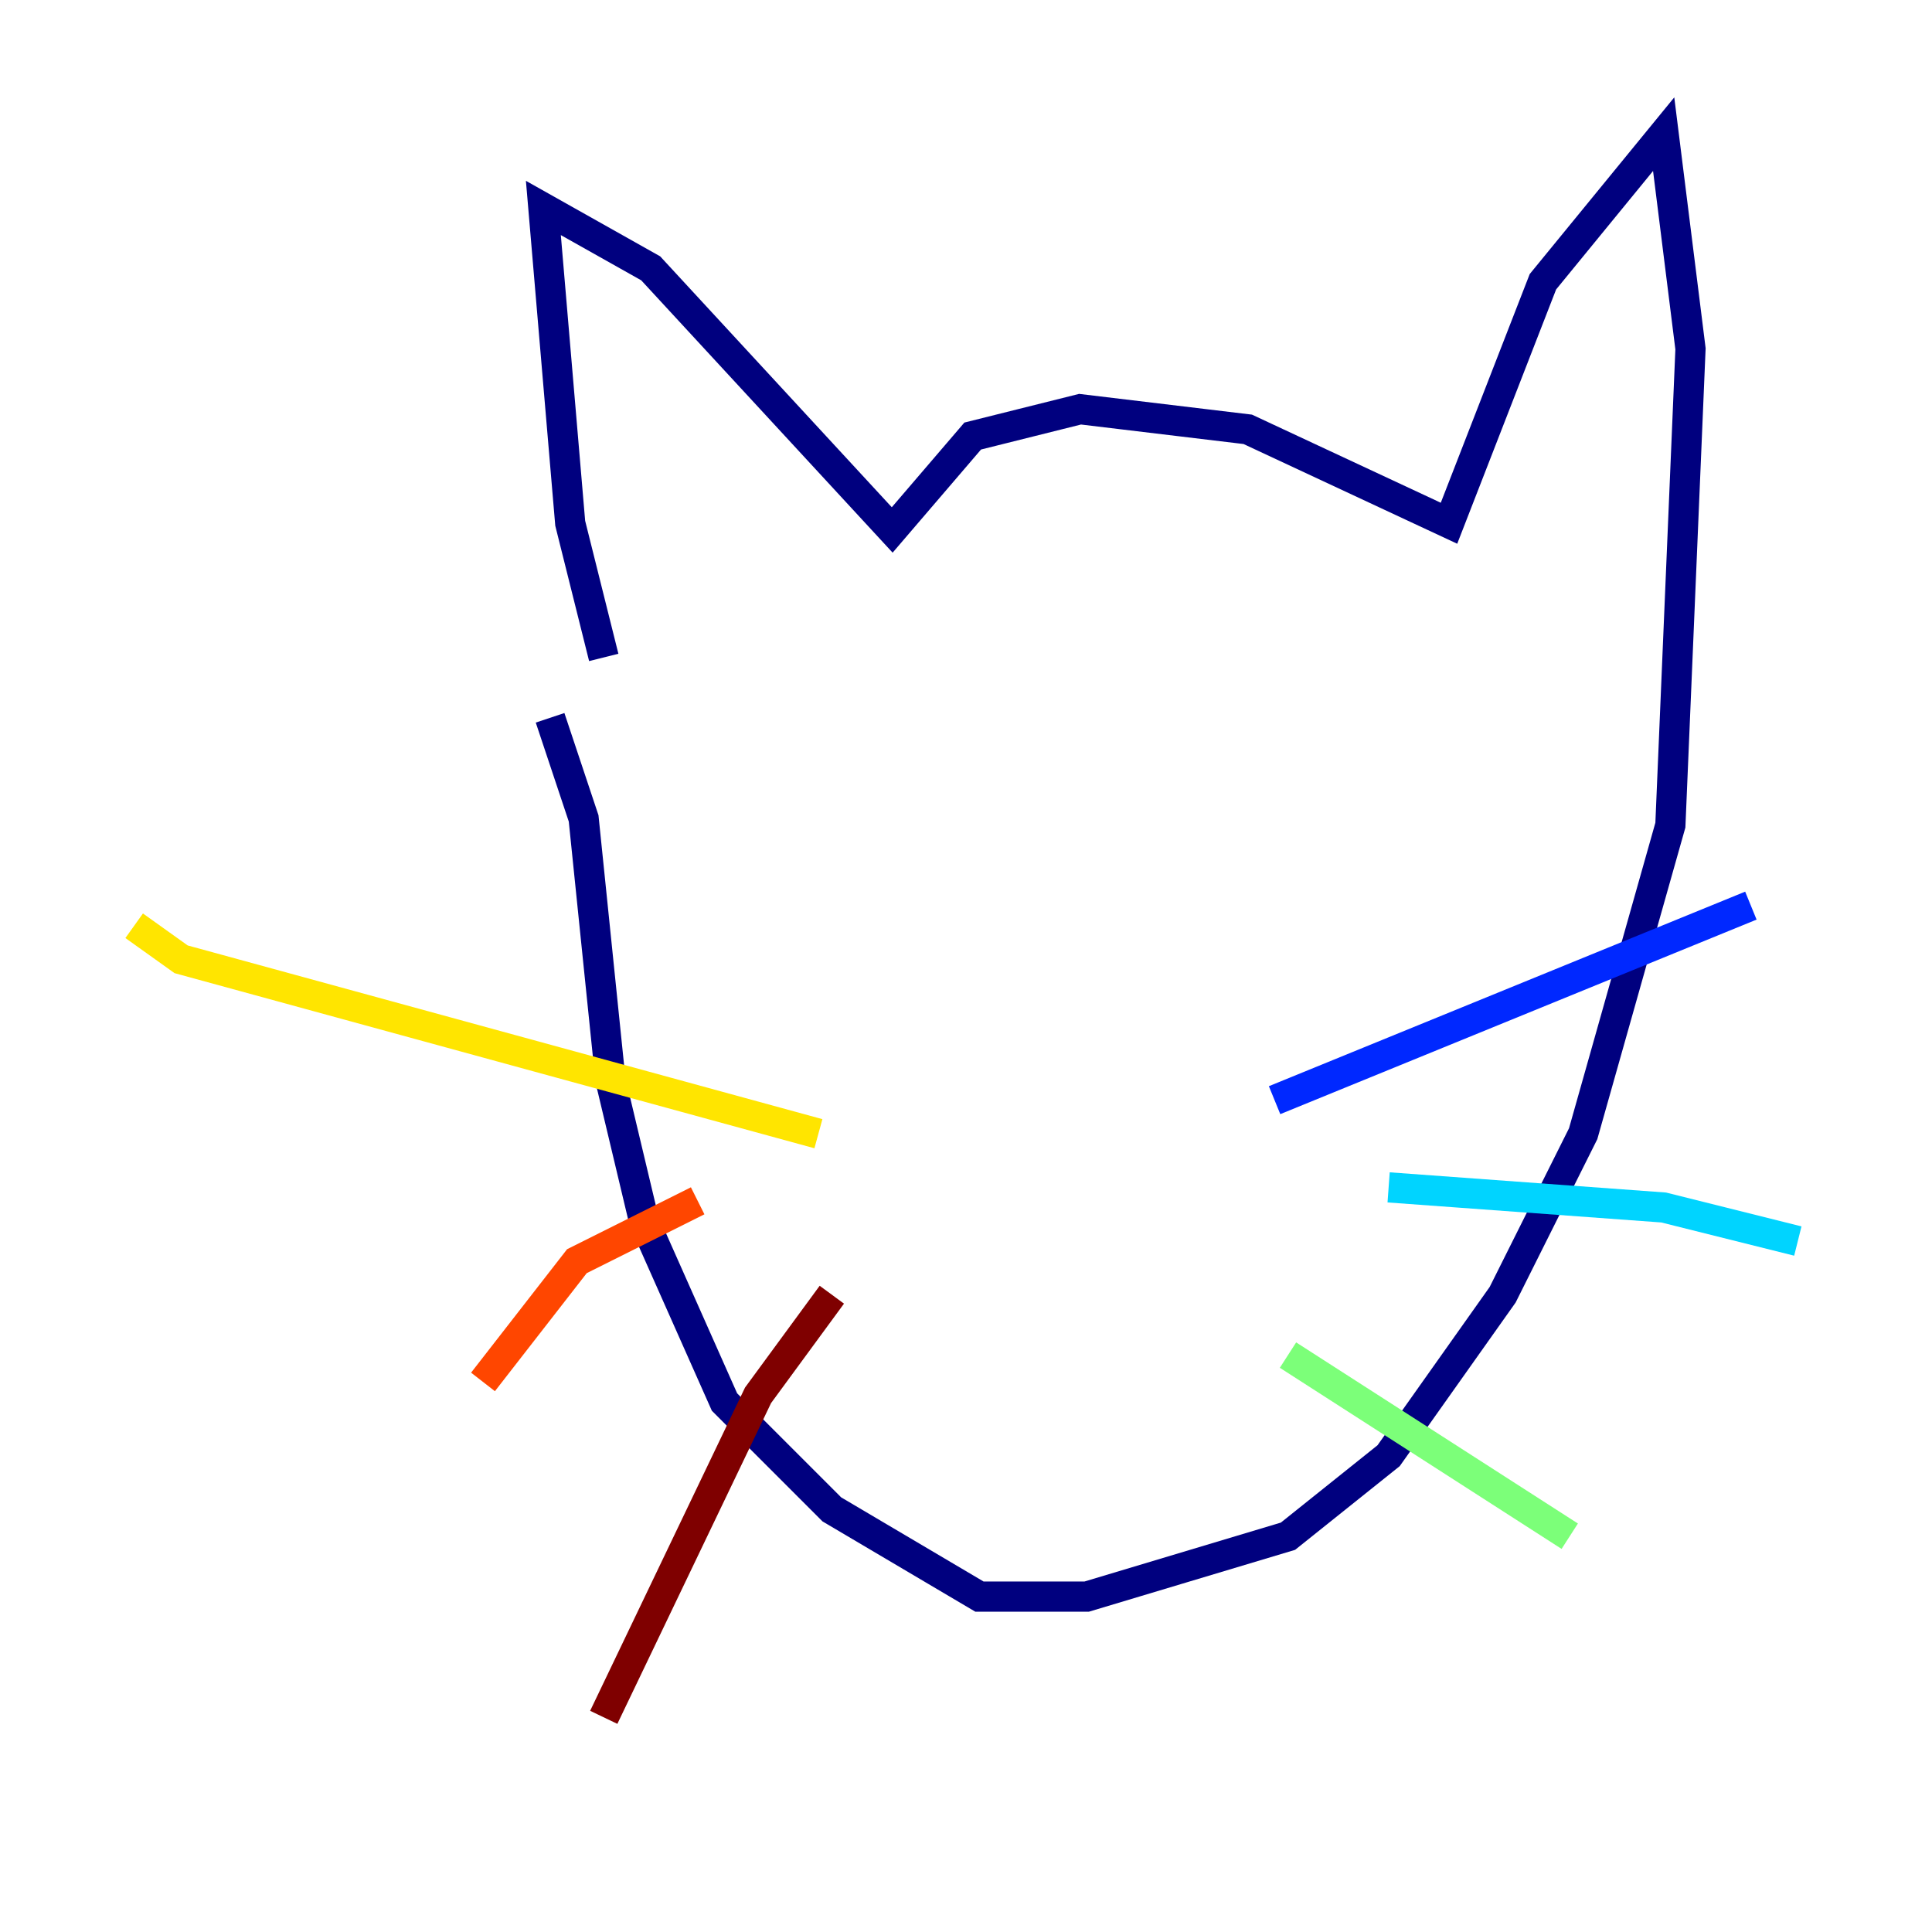 <?xml version="1.0" encoding="utf-8" ?>
<svg baseProfile="tiny" height="128" version="1.2" viewBox="0,0,128,128" width="128" xmlns="http://www.w3.org/2000/svg" xmlns:ev="http://www.w3.org/2001/xml-events" xmlns:xlink="http://www.w3.org/1999/xlink"><defs /><polyline fill="none" points="40.0,43.556 37.778,34.667 36.0,13.778 43.111,17.778 59.111,35.111 64.444,28.889 71.556,27.111 82.667,28.444 96.0,34.667 102.222,18.667 110.222,8.889 112.0,23.111 110.667,54.667 104.889,75.111 99.556,85.778 92.0,96.444 85.333,101.778 72.0,105.778 64.889,105.778 55.111,100.0 48.0,92.889 42.667,80.889 40.444,71.556 38.667,54.222 36.444,47.556" stroke="#00007f" stroke-width="2" /><polyline fill="none" points="84.444,72.889 116.0,60.0" stroke="#0028ff" stroke-width="2" /><polyline fill="none" points="92.0,78.667 110.222,80.0 119.111,82.222" stroke="#00d4ff" stroke-width="2" /><polyline fill="none" points="85.333,89.778 104.0,101.778" stroke="#7cff79" stroke-width="2" /><polyline fill="none" points="54.222,75.111 12.0,63.556 8.889,61.333" stroke="#ffe500" stroke-width="2" /><polyline fill="none" points="46.222,79.556 38.222,83.556 32.0,91.556" stroke="#ff4600" stroke-width="2" /><polyline fill="none" points="55.111,85.778 50.222,92.444 40.0,113.778" stroke="#7f0000" stroke-width="2" /></svg>